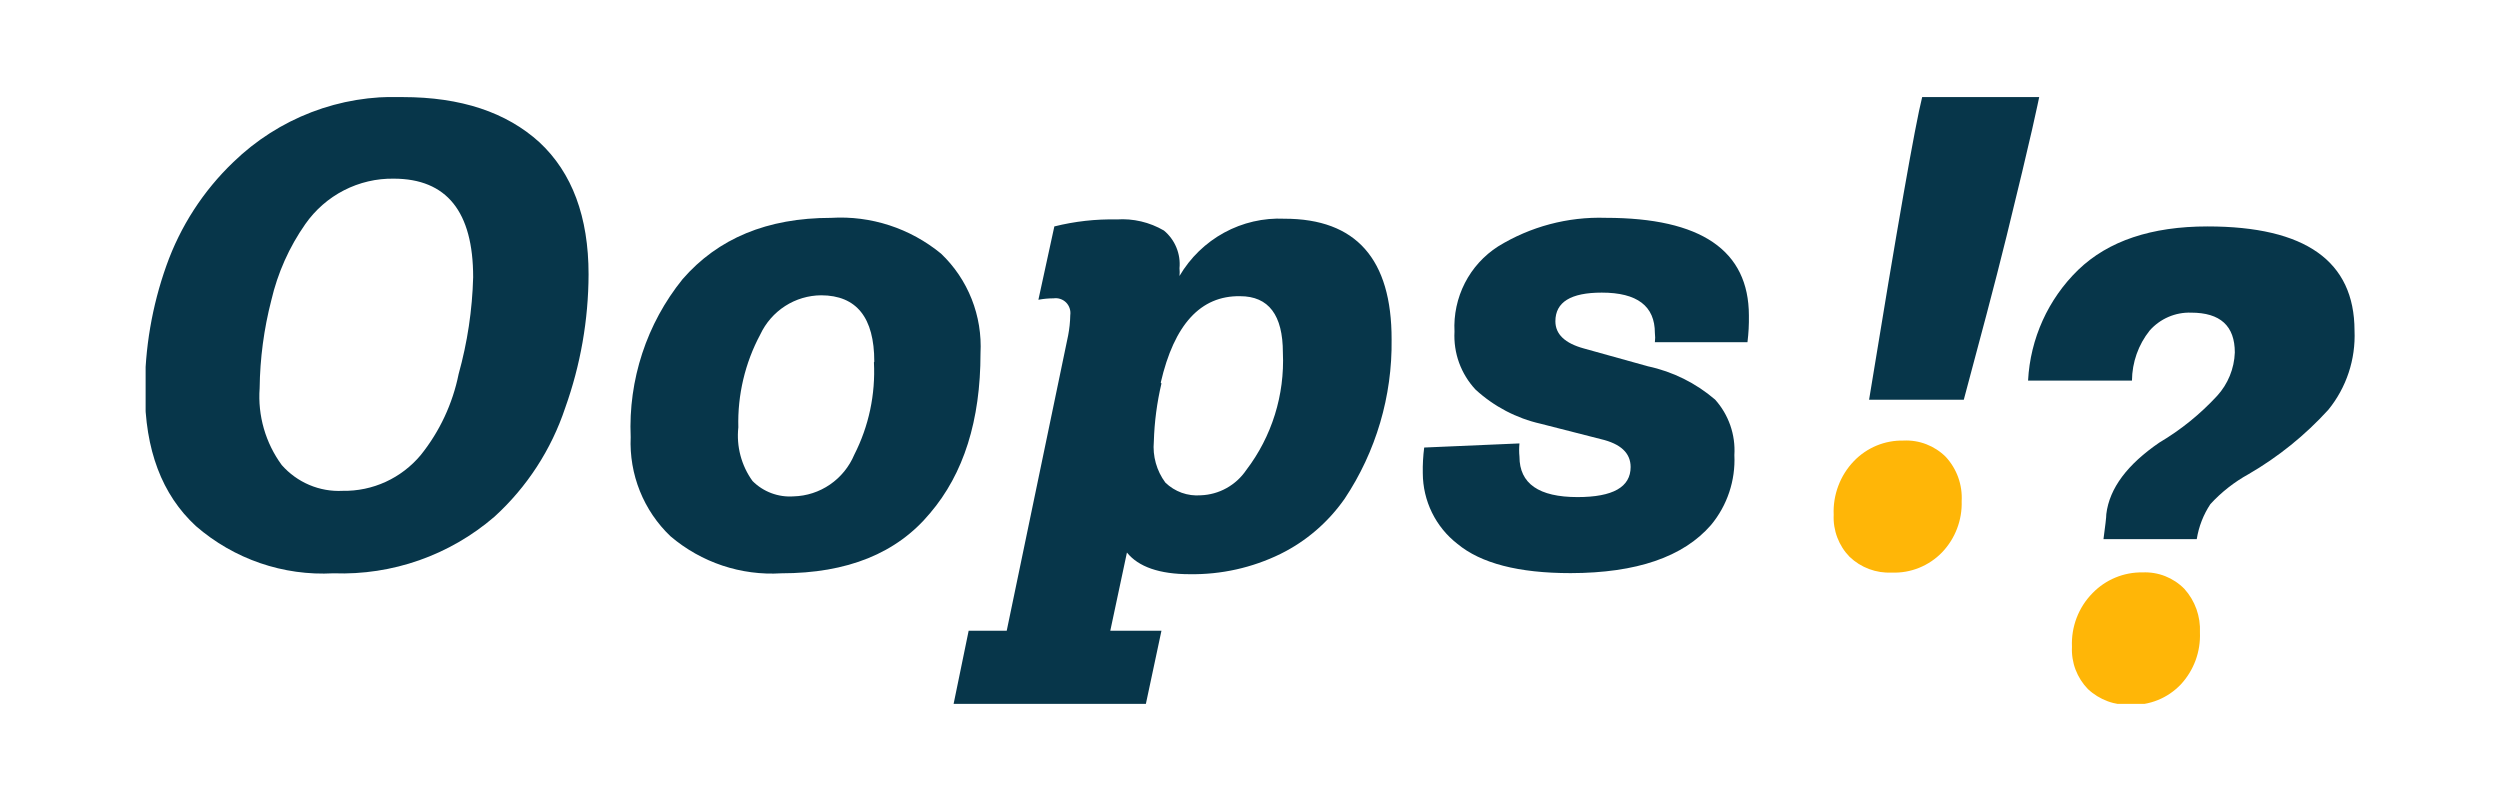 <svg width="84" height="27" viewBox="0 0 84 27" fill="none" xmlns="http://www.w3.org/2000/svg">
<g clip-path="url(#clip0_482_2671)">
<path d="M19.776 9.219C19.771 10.748 19.506 12.265 18.991 13.703C18.523 15.11 17.703 16.37 16.612 17.363C15.108 18.658 13.178 19.335 11.204 19.263C9.519 19.356 7.863 18.787 6.582 17.676C5.44 16.622 4.869 15.109 4.869 13.138C4.865 11.704 5.109 10.28 5.589 8.93C6.058 7.605 6.831 6.411 7.843 5.444C8.598 4.713 9.49 4.144 10.467 3.769C11.444 3.394 12.486 3.222 13.53 3.262C15.481 3.262 17.014 3.769 18.128 4.783C19.223 5.805 19.776 7.283 19.776 9.219ZM15.898 9.315C15.898 7.111 15.009 6.007 13.233 6.003C12.652 5.993 12.077 6.128 11.558 6.394C11.04 6.66 10.594 7.05 10.258 7.53C9.718 8.301 9.33 9.17 9.116 10.09C8.867 11.054 8.736 12.045 8.724 13.042C8.657 13.965 8.921 14.883 9.467 15.626C9.723 15.916 10.039 16.144 10.393 16.294C10.747 16.444 11.13 16.512 11.514 16.492C12.012 16.501 12.506 16.398 12.96 16.19C13.413 15.982 13.816 15.674 14.137 15.29C14.772 14.499 15.209 13.565 15.41 12.567C15.705 11.507 15.869 10.415 15.898 9.315Z" fill="#07364A"/>
<path d="M32.945 11.87C32.945 14.126 32.38 15.917 31.25 17.243C30.132 18.59 28.472 19.263 26.253 19.263C24.9 19.347 23.566 18.901 22.529 18.019C22.082 17.594 21.731 17.076 21.5 16.501C21.269 15.927 21.164 15.308 21.191 14.689C21.108 12.763 21.728 10.874 22.934 9.381C24.124 8.011 25.777 7.32 27.925 7.32C29.262 7.239 30.579 7.668 31.619 8.522C32.068 8.949 32.419 9.469 32.648 10.048C32.877 10.626 32.978 11.248 32.945 11.87ZM29.376 12.152C29.376 10.669 28.781 9.926 27.592 9.922C27.162 9.925 26.743 10.049 26.381 10.282C26.019 10.515 25.729 10.847 25.545 11.239C25.033 12.195 24.779 13.271 24.808 14.358C24.739 14.998 24.909 15.641 25.284 16.161C25.464 16.342 25.68 16.481 25.918 16.57C26.156 16.659 26.41 16.696 26.664 16.678C27.101 16.667 27.526 16.529 27.887 16.281C28.249 16.033 28.533 15.684 28.704 15.278C29.192 14.321 29.419 13.251 29.364 12.176L29.376 12.152Z" fill="#07364A"/>
<path d="M39.025 21.192L38.495 23.681H32.035L32.547 21.192H33.826L35.89 11.268C35.933 11.045 35.957 10.817 35.961 10.589C35.972 10.512 35.965 10.434 35.941 10.361C35.917 10.287 35.876 10.22 35.822 10.165C35.767 10.11 35.701 10.069 35.628 10.045C35.556 10.02 35.478 10.013 35.402 10.024C35.23 10.024 35.059 10.04 34.89 10.072L35.426 7.608C36.11 7.437 36.815 7.358 37.52 7.373C38.074 7.335 38.627 7.465 39.108 7.746C39.291 7.898 39.435 8.093 39.526 8.314C39.618 8.535 39.654 8.776 39.631 9.014C39.64 9.1 39.64 9.187 39.631 9.273C39.991 8.659 40.51 8.156 41.131 7.817C41.752 7.478 42.453 7.316 43.159 7.349C45.562 7.349 46.762 8.702 46.758 11.407C46.783 13.31 46.233 15.177 45.181 16.756C44.627 17.549 43.885 18.188 43.022 18.613C42.073 19.077 41.03 19.309 39.976 19.293C38.959 19.293 38.251 19.046 37.865 18.565L37.306 21.192H39.025ZM39.025 12.885C38.874 13.524 38.788 14.177 38.769 14.833C38.724 15.326 38.862 15.819 39.156 16.215C39.313 16.367 39.5 16.483 39.705 16.557C39.91 16.63 40.128 16.659 40.345 16.642C40.648 16.631 40.944 16.549 41.209 16.402C41.475 16.255 41.702 16.047 41.874 15.794C42.733 14.669 43.169 13.272 43.105 11.851C43.105 10.589 42.629 9.952 41.666 9.952C40.341 9.932 39.453 10.9 39.001 12.855L39.025 12.885Z" fill="#07364A"/>
<path d="M47.853 15.037L51.054 14.899C51.039 15.047 51.039 15.196 51.054 15.344C51.054 16.251 51.708 16.702 53.005 16.702C54.194 16.702 54.789 16.366 54.789 15.692C54.789 15.223 54.456 14.911 53.79 14.755L51.767 14.238C50.952 14.054 50.197 13.658 49.578 13.09C49.336 12.831 49.148 12.524 49.026 12.19C48.904 11.855 48.852 11.498 48.871 11.142C48.842 10.577 48.962 10.014 49.219 9.511C49.476 9.009 49.861 8.584 50.334 8.281C51.421 7.612 52.678 7.278 53.951 7.319C57.155 7.319 58.759 8.413 58.763 10.601C58.768 10.901 58.752 11.2 58.715 11.497H55.604C55.617 11.395 55.617 11.292 55.604 11.19C55.604 10.283 55.01 9.832 53.82 9.832C52.779 9.832 52.261 10.15 52.261 10.794C52.261 11.232 52.583 11.533 53.213 11.707L55.372 12.308C56.204 12.486 56.979 12.87 57.627 13.426C57.853 13.677 58.026 13.972 58.138 14.292C58.249 14.612 58.296 14.951 58.275 15.29C58.316 16.145 58.035 16.984 57.49 17.64C56.558 18.714 54.986 19.253 52.773 19.257C51.024 19.257 49.755 18.928 48.966 18.271C48.607 17.992 48.315 17.633 48.114 17.223C47.913 16.812 47.808 16.361 47.806 15.903C47.8 15.613 47.816 15.324 47.853 15.037Z" fill="#07364A"/>
<path d="M65.912 16.84C65.922 17.156 65.869 17.47 65.756 17.764C65.644 18.058 65.475 18.326 65.258 18.554C65.039 18.782 64.775 18.96 64.483 19.078C64.191 19.197 63.877 19.251 63.563 19.239C63.304 19.251 63.045 19.211 62.801 19.12C62.558 19.029 62.336 18.89 62.147 18.71C61.966 18.525 61.825 18.303 61.733 18.06C61.641 17.817 61.599 17.557 61.612 17.297C61.597 16.966 61.65 16.635 61.767 16.325C61.883 16.015 62.061 15.732 62.29 15.494C62.506 15.269 62.766 15.091 63.054 14.972C63.342 14.853 63.651 14.796 63.961 14.803C64.222 14.79 64.482 14.833 64.726 14.927C64.969 15.021 65.191 15.165 65.377 15.35C65.561 15.549 65.704 15.784 65.796 16.04C65.888 16.296 65.927 16.568 65.912 16.84Z" fill="#FFB607"/>
<path d="M65.983 13.432H62.801C63.752 7.598 64.347 4.208 64.585 3.262H68.517C68.517 3.262 68.44 3.641 68.279 4.35C68.119 5.059 67.833 6.256 67.423 7.927C67.012 9.597 66.519 11.431 65.983 13.432Z" fill="#07364A"/>
<path d="M73.811 18.115H70.677C70.736 17.67 70.772 17.387 70.772 17.273C70.879 16.396 71.486 15.602 72.556 14.869C73.275 14.444 73.928 13.915 74.496 13.3C74.859 12.903 75.07 12.387 75.09 11.845C75.09 10.95 74.603 10.505 73.621 10.505C73.36 10.496 73.1 10.545 72.859 10.649C72.618 10.753 72.403 10.909 72.229 11.106C71.848 11.583 71.639 12.176 71.634 12.789H68.143C68.216 11.378 68.818 10.048 69.826 9.069C70.837 8.095 72.287 7.608 74.174 7.608C77.462 7.608 79.108 8.774 79.112 11.106C79.154 12.073 78.84 13.022 78.231 13.769C77.452 14.625 76.547 15.355 75.549 15.933C75.072 16.196 74.64 16.535 74.27 16.937C74.035 17.291 73.878 17.693 73.811 18.115Z" fill="#07364A"/>
<path d="M73.918 21.253C73.931 21.572 73.881 21.89 73.771 22.189C73.66 22.489 73.492 22.763 73.276 22.996C73.059 23.224 72.796 23.404 72.504 23.522C72.213 23.64 71.9 23.694 71.587 23.681C71.325 23.693 71.063 23.653 70.817 23.562C70.571 23.471 70.345 23.332 70.153 23.152C69.972 22.965 69.831 22.743 69.738 22.499C69.646 22.255 69.605 21.994 69.618 21.733C69.603 21.401 69.657 21.069 69.775 20.759C69.894 20.448 70.075 20.166 70.308 19.93C70.526 19.704 70.789 19.526 71.078 19.406C71.368 19.286 71.678 19.227 71.991 19.233C72.25 19.221 72.509 19.264 72.751 19.359C72.993 19.455 73.212 19.6 73.395 19.786C73.755 20.185 73.943 20.713 73.918 21.253Z" fill="#FFB607"/>
</g>
<defs>
<clipPath id="clip0_482_2671">
<rect width="74.214" height="20.388" fill="white" transform="translate(4.893 3.262)"/>
</clipPath>
</defs>
</svg>
